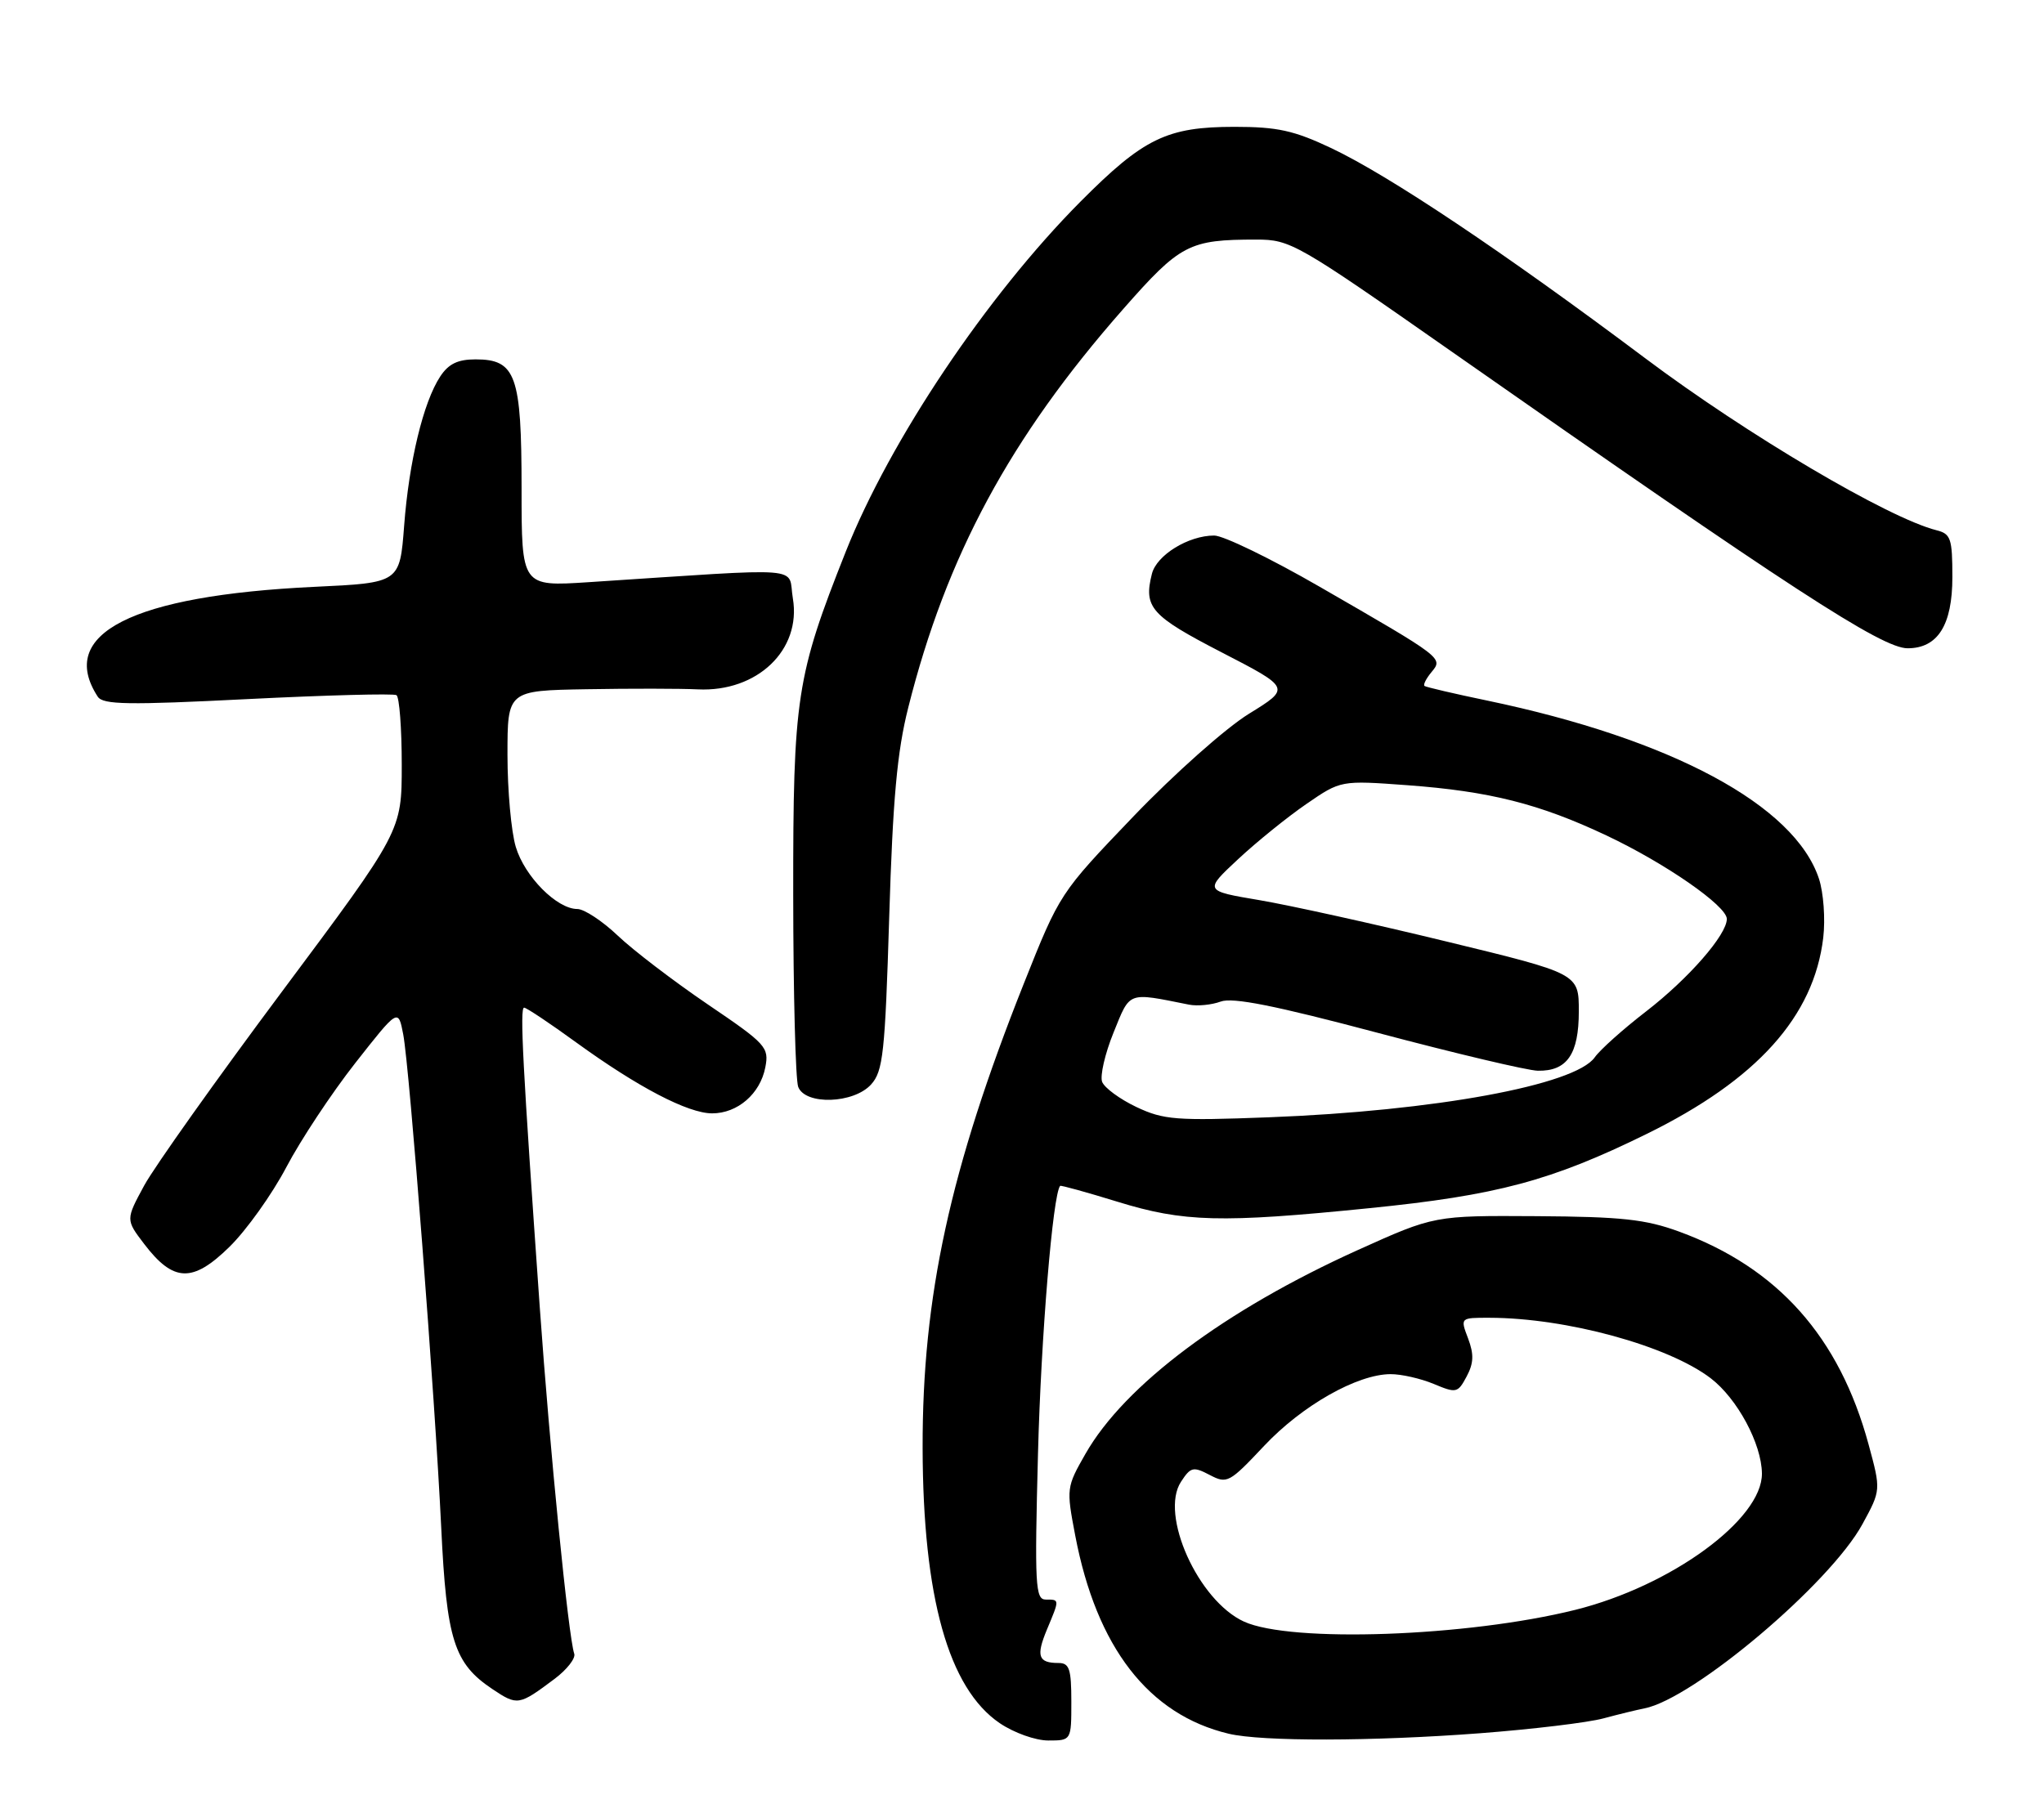 <?xml version="1.0" encoding="UTF-8" standalone="no"?>
<!DOCTYPE svg PUBLIC "-//W3C//DTD SVG 1.1//EN" "http://www.w3.org/Graphics/SVG/1.1/DTD/svg11.dtd" >
<svg xmlns="http://www.w3.org/2000/svg" xmlns:xlink="http://www.w3.org/1999/xlink" version="1.1" viewBox="0 0 290 256">
 <g >
 <path fill="currentColor"
d=" M 152.00 241.50 C 152.00 236.83 151.72 236.00 150.17 236.00 C 147.30 236.00 146.97 235.02 148.54 231.25 C 150.35 226.93 150.35 227.00 148.37 227.00 C 146.89 227.00 146.78 225.00 147.27 206.25 C 147.70 189.70 149.37 169.52 150.41 168.29 C 150.50 168.18 154.16 169.19 158.54 170.54 C 167.93 173.44 173.23 173.58 194.24 171.46 C 212.37 169.64 220.08 167.58 233.61 160.93 C 249.27 153.24 257.35 144.26 258.68 133.07 C 258.99 130.41 258.72 126.68 258.07 124.70 C 254.62 114.27 237.15 104.88 211.00 99.42 C 206.32 98.45 202.32 97.51 202.11 97.35 C 201.89 97.18 202.34 96.30 203.09 95.39 C 204.77 93.37 204.85 93.43 187.20 83.25 C 180.29 79.26 173.57 76.00 172.27 76.00 C 168.61 76.00 164.09 78.78 163.43 81.44 C 162.23 86.20 163.29 87.39 173.31 92.57 C 183.13 97.64 183.13 97.64 177.19 101.30 C 173.90 103.33 166.58 109.84 160.80 115.87 C 150.36 126.77 150.36 126.77 145.24 139.63 C 134.79 165.93 130.85 184.00 130.90 205.51 C 130.95 226.68 134.57 239.60 141.84 244.54 C 143.86 245.91 146.91 247.00 148.73 247.00 C 152.00 247.00 152.00 247.00 152.00 241.50 Z  M 210.00 245.97 C 217.43 245.40 225.30 244.46 227.50 243.86 C 229.69 243.27 232.30 242.64 233.28 242.45 C 240.27 241.10 259.66 224.72 264.25 216.28 C 266.87 211.47 266.87 211.47 265.11 204.98 C 260.97 189.73 252.23 179.91 238.23 174.78 C 233.45 173.03 230.09 172.67 218.00 172.59 C 203.50 172.50 203.50 172.50 192.64 177.40 C 173.79 185.92 159.58 196.55 154.01 206.31 C 151.30 211.05 151.28 211.24 152.55 217.90 C 155.57 233.78 162.97 243.34 174.33 246.04 C 179.04 247.16 194.73 247.13 210.00 245.97 Z  M 78.69 238.25 C 80.45 236.93 81.70 235.32 81.47 234.68 C 80.65 232.29 78.02 205.90 76.58 185.50 C 74.16 151.21 73.73 143.00 74.36 143.00 C 74.69 143.00 78.00 145.21 81.73 147.92 C 90.51 154.29 97.61 158.00 101.04 158.00 C 104.65 158.00 107.85 155.23 108.58 151.48 C 109.13 148.62 108.73 148.17 100.38 142.51 C 95.56 139.23 89.82 134.85 87.64 132.77 C 85.46 130.70 82.88 129.00 81.91 129.00 C 79.01 129.00 74.43 124.38 73.18 120.19 C 72.53 118.03 72.00 112.16 72.00 107.13 C 72.00 98.00 72.00 98.00 83.25 97.81 C 89.44 97.70 96.53 97.71 99.00 97.83 C 107.44 98.24 113.72 92.23 112.49 84.92 C 111.70 80.29 115.11 80.56 83.50 82.62 C 74.00 83.24 74.00 83.24 74.00 69.34 C 74.00 53.25 73.20 51.00 67.47 51.00 C 64.94 51.00 63.63 51.64 62.45 53.44 C 60.06 57.08 58.03 65.50 57.34 74.60 C 56.72 82.71 56.72 82.71 44.61 83.28 C 18.74 84.51 8.05 89.93 13.87 98.87 C 14.62 100.01 18.16 100.07 35.13 99.21 C 46.33 98.65 55.83 98.40 56.25 98.65 C 56.66 98.91 57.00 103.35 57.00 108.53 C 57.00 117.94 57.00 117.94 40.06 140.65 C 30.74 153.14 21.93 165.55 20.47 168.22 C 17.83 173.09 17.83 173.09 20.46 176.54 C 24.61 181.98 27.33 182.07 32.55 176.95 C 34.97 174.58 38.59 169.50 40.62 165.65 C 42.64 161.80 47.04 155.15 50.39 150.88 C 56.50 143.10 56.50 143.10 57.21 146.80 C 58.11 151.56 61.71 198.20 62.60 216.78 C 63.36 232.75 64.42 236.07 69.87 239.71 C 73.42 242.08 73.62 242.05 78.69 238.25 Z  M 123.59 153.90 C 125.29 152.02 125.57 149.46 126.16 130.15 C 126.67 113.40 127.28 106.67 128.86 100.42 C 134.28 78.86 143.31 62.11 159.34 43.88 C 167.46 34.64 168.70 34.00 178.25 34.00 C 183.09 34.00 183.98 34.51 205.88 49.84 C 253.96 83.51 267.00 92.00 270.65 92.00 C 274.93 92.00 277.00 88.70 277.00 81.91 C 277.00 76.42 276.78 75.76 274.75 75.25 C 267.93 73.53 247.88 61.70 233.38 50.81 C 213.35 35.79 197.09 24.91 188.88 21.02 C 183.59 18.52 181.25 18.00 175.15 18.00 C 165.57 18.00 162.25 19.61 153.30 28.61 C 139.99 42.01 126.28 62.46 119.99 78.30 C 112.98 95.97 112.52 98.95 112.54 127.00 C 112.55 141.03 112.87 153.29 113.25 154.25 C 114.27 156.86 121.12 156.63 123.59 153.90 Z  M 161.23 157.10 C 158.89 155.99 156.70 154.38 156.37 153.53 C 156.05 152.68 156.77 149.53 157.99 146.53 C 160.38 140.63 159.89 140.81 168.68 142.57 C 169.88 142.81 171.90 142.61 173.18 142.14 C 174.88 141.50 180.86 142.69 195.50 146.58 C 206.50 149.50 216.71 151.92 218.18 151.95 C 222.33 152.03 224.00 149.61 224.00 143.52 C 224.00 138.17 224.00 138.17 205.25 133.62 C 194.94 131.11 182.98 128.47 178.67 127.74 C 170.84 126.42 170.84 126.42 175.67 121.92 C 178.33 119.44 182.69 115.92 185.37 114.08 C 190.23 110.74 190.23 110.74 199.65 111.43 C 211.33 112.29 218.40 114.07 227.89 118.55 C 236.25 122.49 245.00 128.56 245.00 130.41 C 245.00 132.66 239.58 138.87 233.55 143.53 C 230.28 146.05 227.00 148.99 226.26 150.05 C 223.49 153.99 203.54 157.66 180.00 158.56 C 166.86 159.06 165.10 158.93 161.23 157.10 Z  M 176.50 230.13 C 170.00 227.16 164.50 214.95 167.56 210.28 C 168.93 208.18 169.29 208.09 171.64 209.32 C 174.10 210.61 174.42 210.43 179.35 205.19 C 184.74 199.46 192.55 195.03 197.28 195.01 C 198.81 195.00 201.57 195.63 203.42 196.40 C 206.62 197.74 206.83 197.69 208.08 195.35 C 209.09 193.46 209.14 192.20 208.29 189.94 C 207.17 187.00 207.17 187.00 211.34 187.01 C 222.24 187.03 236.65 190.97 242.71 195.59 C 246.49 198.48 249.94 204.90 249.98 209.11 C 250.03 215.62 237.10 225.07 223.50 228.46 C 208.20 232.27 183.14 233.16 176.50 230.13 Z "/>
</g>
</svg>